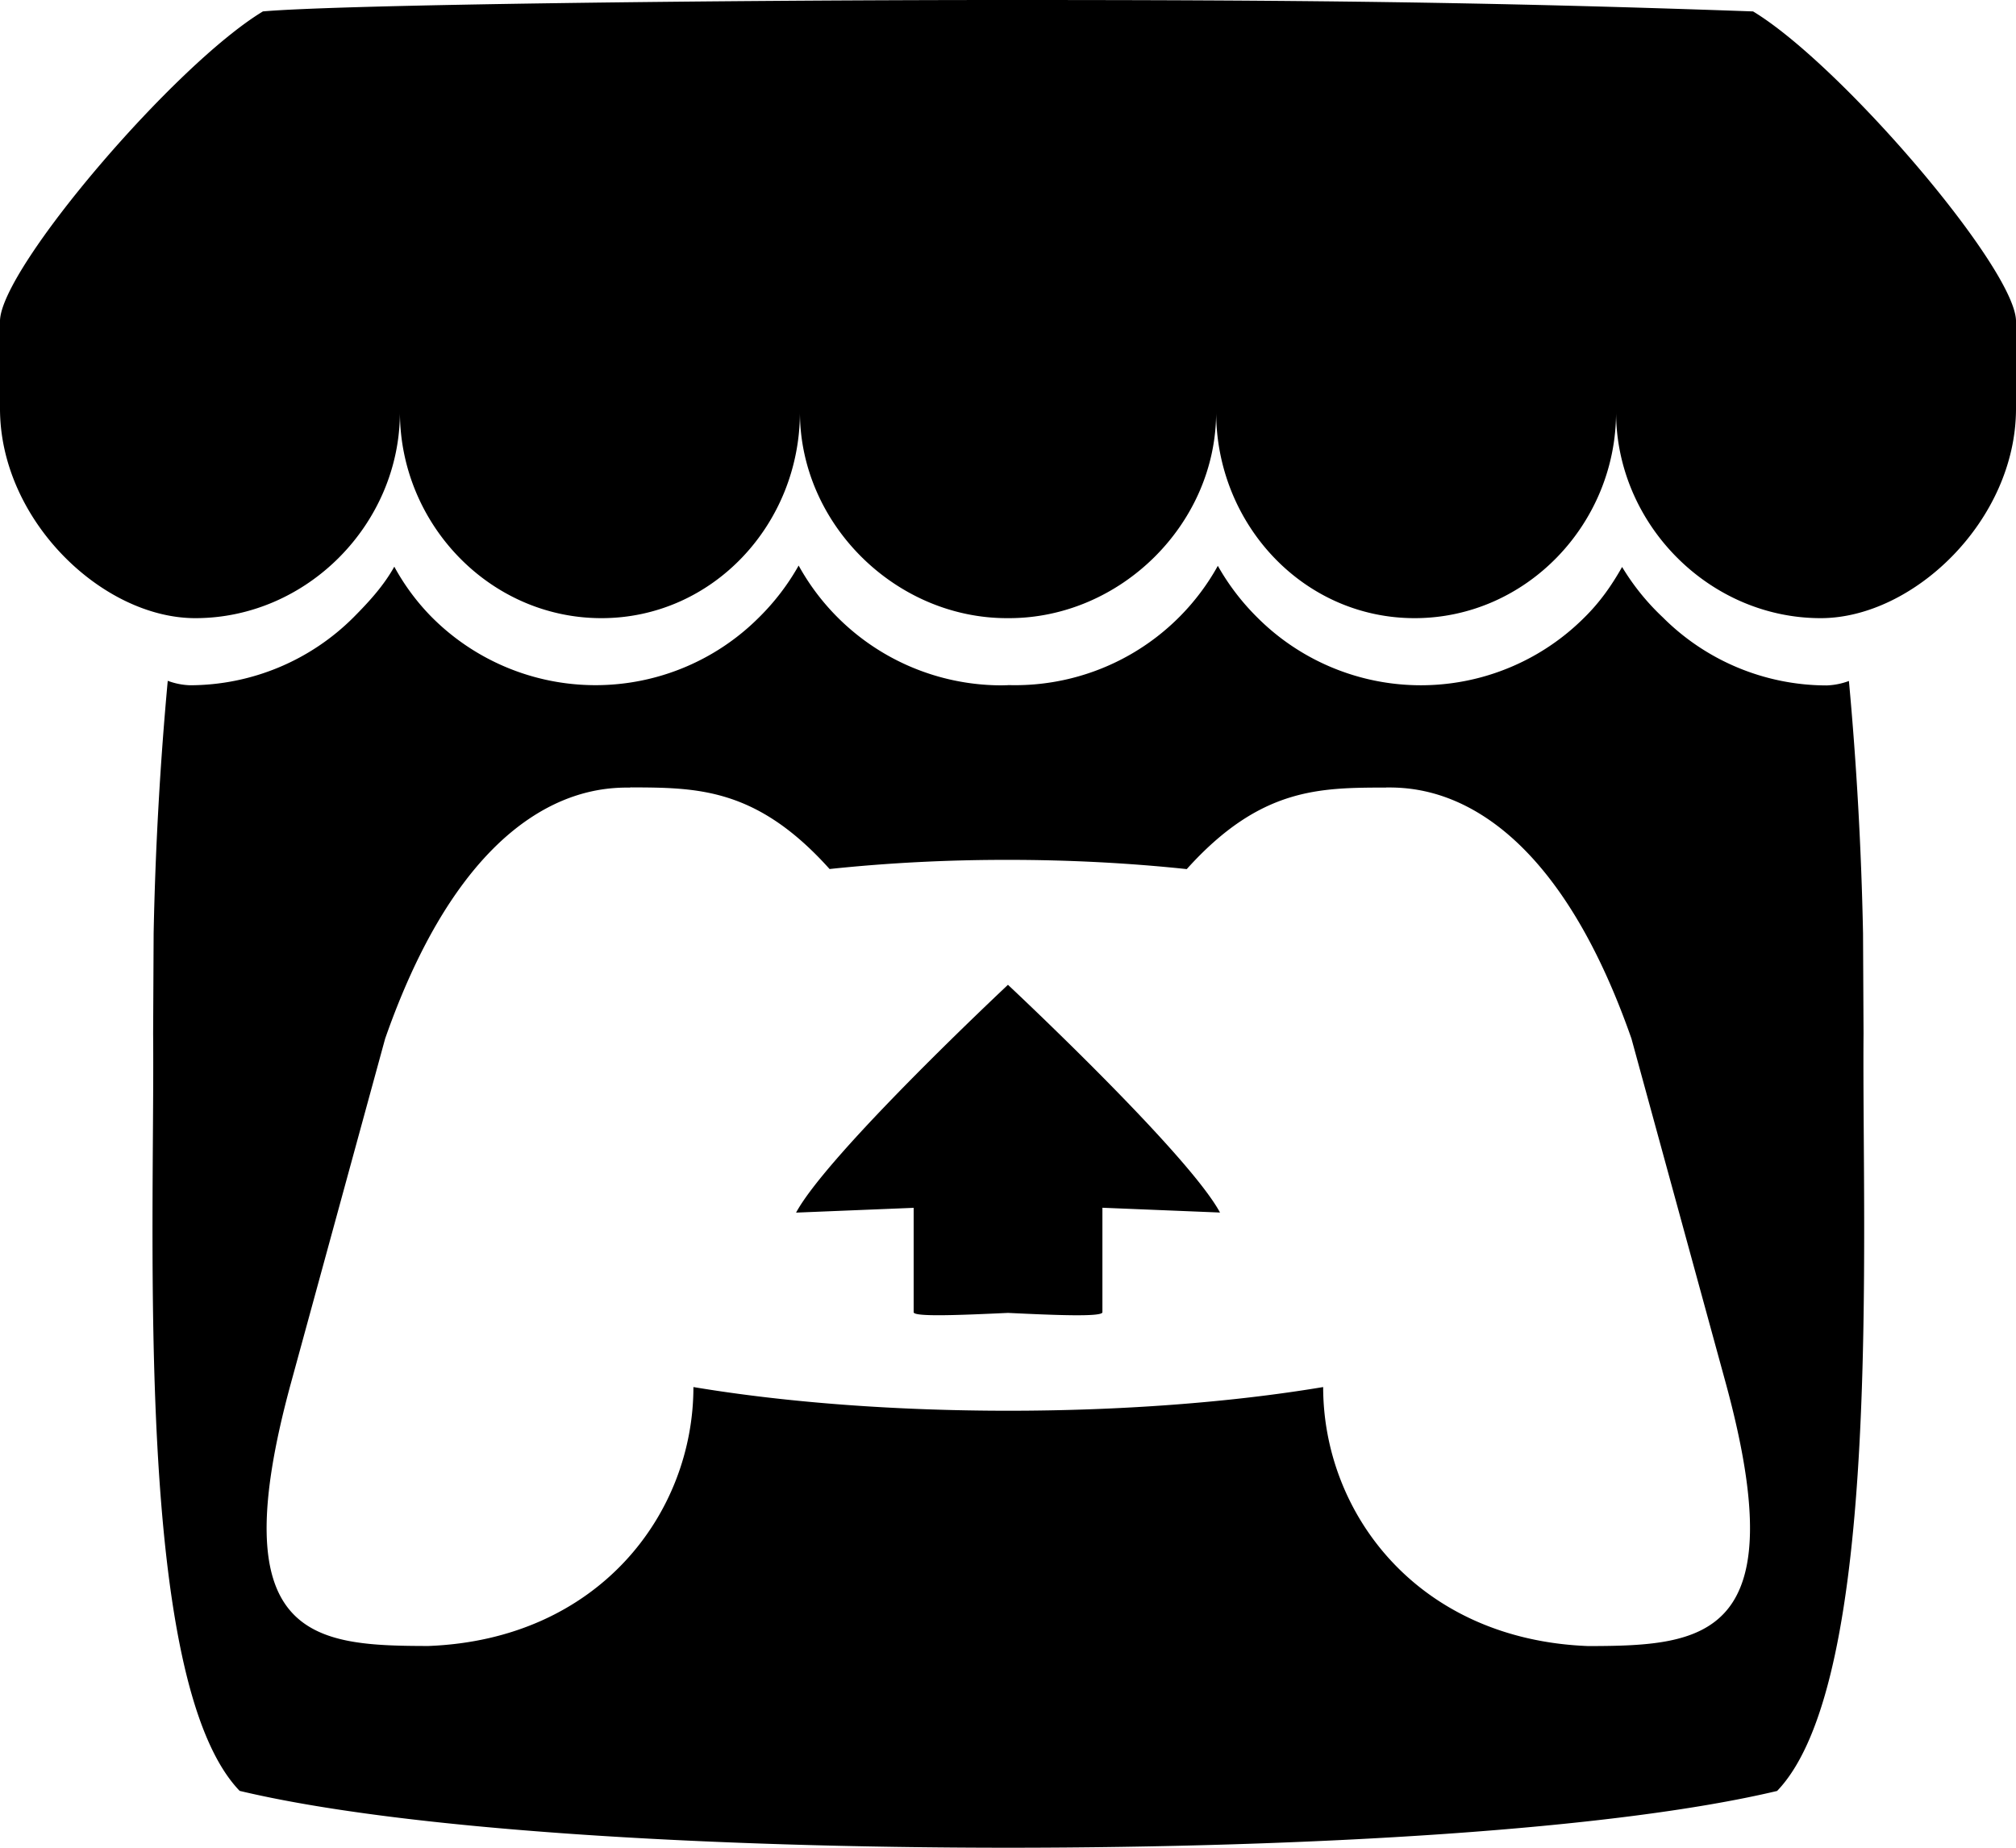 <svg class="SVGInline-svg game__availability-icon-svg itch-svg" width="24" height="22" xmlns="http://www.w3.org/2000/svg"><path d="M3.13.136C2.081.769.02 3.183 0 3.816v1.049C0 6.193 1.219 7.36 2.325 7.36c1.33 0 2.436-1.122 2.436-2.454 0 1.332 1.07 2.454 2.399 2.454 1.328 0 2.363-1.122 2.363-2.454 0 1.332 1.137 2.454 2.465 2.454h.024c1.329 0 2.466-1.122 2.466-2.454 0 1.332 1.035 2.454 2.363 2.454 1.329 0 2.398-1.122 2.398-2.454 0 1.332 1.107 2.454 2.436 2.454C22.781 7.36 24 6.193 24 4.865V3.816c-.02-.633-2.083-3.047-3.13-3.68C17.619.02 15.36 0 12 0 8.638 0 4.054.054 3.128.136zm6.377 6.599a2.787 2.787 0 01-.468.613 2.751 2.751 0 01-3.899 0 2.679 2.679 0 01-.446-.601c-.126.227-.303.42-.484.602a2.76 2.76 0 01-1.95.81.836.836 0 01-.263-.053 41.906 41.906 0 00-.168 3.007v.004l-.006 1.19c.021 2.378-.23 7.707 1.03 9.016 1.952.465 5.545.676 9.15.677h.001c3.605-.001 7.199-.212 9.152-.676 1.26-1.31 1.008-6.638 1.029-9.016l-.006-1.19v-.003a42.072 42.072 0 00-.168-3.007.84.84 0 01-.264.053 2.76 2.76 0 01-1.951-.81 2.813 2.813 0 01-.485-.6V6.75c-.127.225-.265.42-.447.6a2.752 2.752 0 01-3.898 0 2.806 2.806 0 01-.468-.613 2.76 2.76 0 01-2.494 1.42v.001l-.08.002A2.76 2.76 0 019.51 6.738l-.002-.003zm-2.004 2.64h.002c.793.003 1.499 0 2.371.972.688-.073 1.406-.11 2.126-.109.72 0 1.438.037 2.126.11.874-.971 1.578-.969 2.372-.971h.002v-.001c.375 0 1.874 0 2.92 2.99l1.123 4.103c.832 3.052-.266 3.127-1.636 3.13-2.032-.077-3.157-1.581-3.157-3.084-1.124.188-2.437.282-3.748.282-1.313 0-2.625-.094-3.749-.282 0 1.503-1.125 3.006-3.156 3.083-1.37-.002-2.469-.077-1.636-3.128l1.122-4.103c1.045-2.99 2.545-2.99 2.92-2.99l-.002-.002zM12 11.725c-.002.003-2.139 2.002-2.523 2.713l1.4-.057v1.243c0 .058.56.034 1.123.008.562.027 1.124.05 1.124-.008V14.38l1.4.057C14.14 13.727 12 11.726 12 11.726v-.001z"></path></svg>